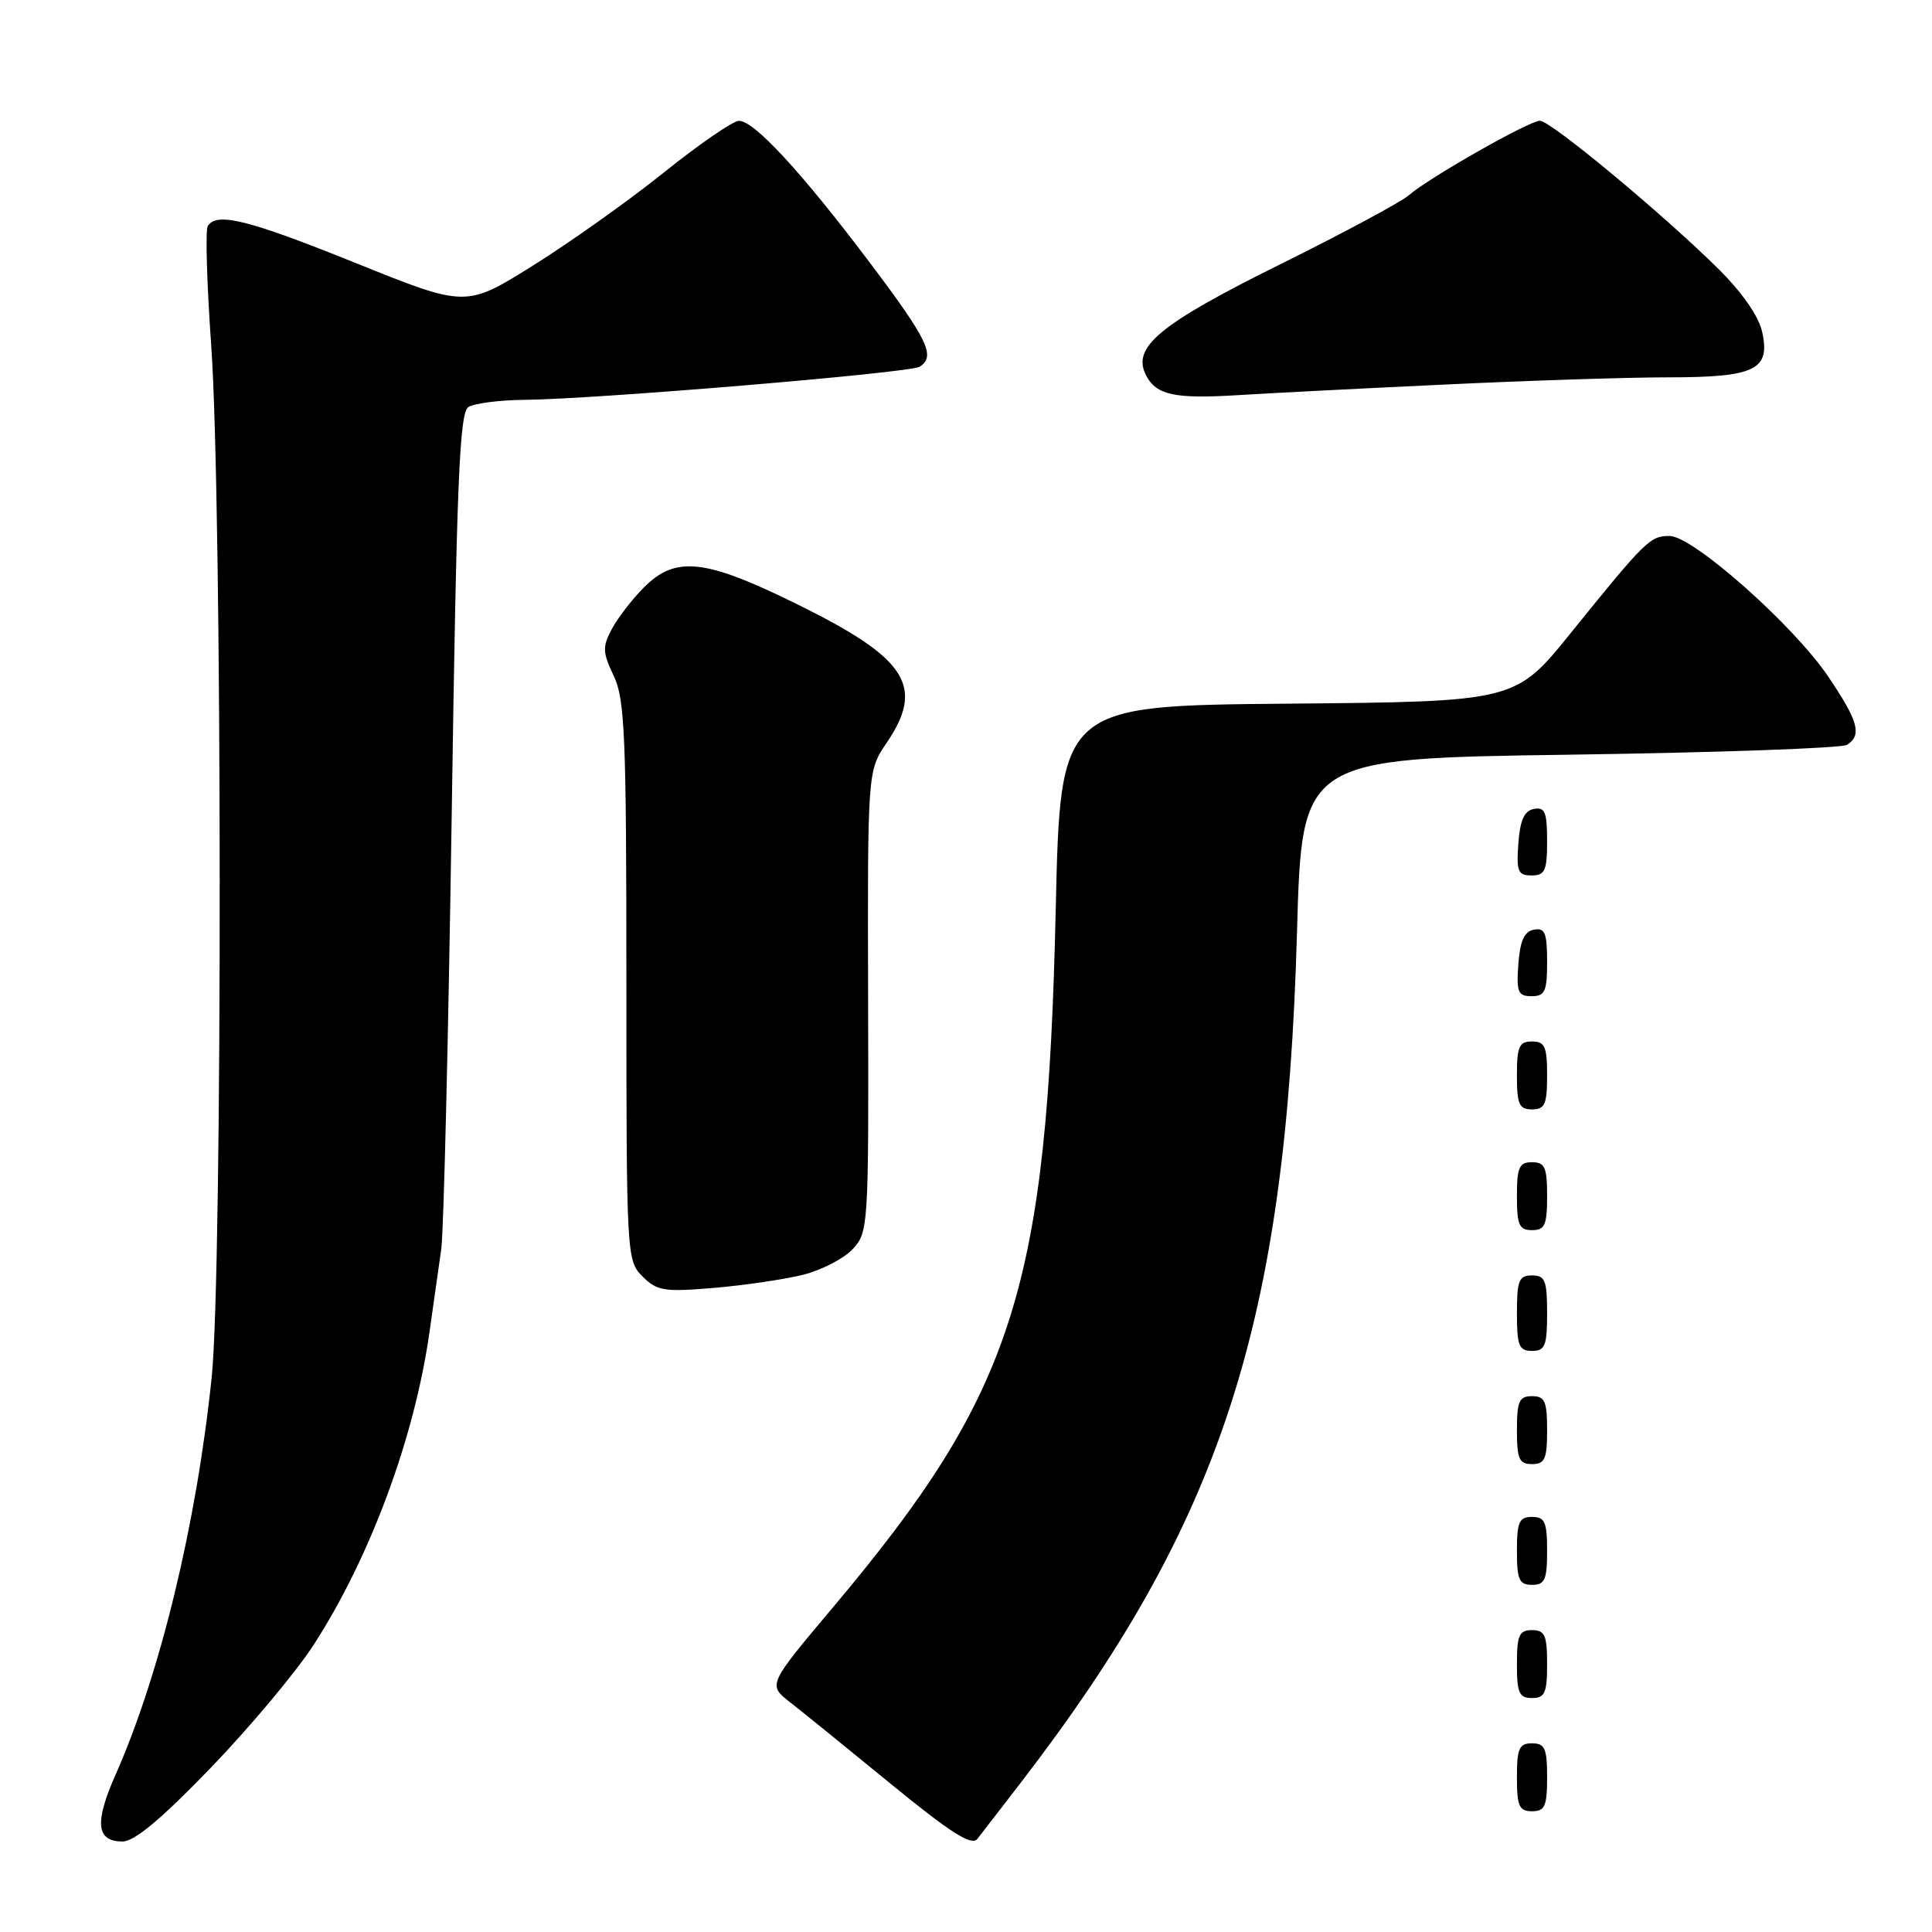 <?xml version="1.0" encoding="UTF-8" standalone="no"?>
<!DOCTYPE svg PUBLIC "-//W3C//DTD SVG 1.1//EN" "http://www.w3.org/Graphics/SVG/1.1/DTD/svg11.dtd" >
<svg xmlns="http://www.w3.org/2000/svg" xmlns:xlink="http://www.w3.org/1999/xlink" version="1.1" viewBox="0 0 256 256">
 <g >
 <path fill="currentColor"
d=" M 135.08 236.45 C 161.89 201.64 170.40 175.49 171.86 123.50 C 172.50 100.50 172.50 100.50 208.00 100.00 C 227.53 99.72 244.06 99.14 244.75 98.69 C 246.75 97.40 246.24 95.56 242.25 89.65 C 237.64 82.83 224.36 71.06 221.25 71.02 C 218.66 71.00 218.08 71.57 208.14 83.87 C 200.79 92.97 200.79 92.97 170.64 93.24 C 140.50 93.50 140.50 93.50 139.89 120.50 C 138.76 170.73 134.40 184.41 110.45 212.89 C 101.74 223.24 101.74 223.24 104.65 225.53 C 106.26 226.78 112.28 231.66 118.03 236.37 C 125.98 242.87 128.74 244.62 129.50 243.67 C 130.05 242.97 132.56 239.72 135.08 236.45 Z  M 27.91 234.26 C 33.09 228.89 39.21 221.57 41.53 218.00 C 49.04 206.40 54.93 190.52 56.91 176.50 C 57.45 172.65 58.16 167.70 58.47 165.50 C 58.79 163.30 59.41 137.50 59.85 108.17 C 60.51 63.69 60.88 54.69 62.07 53.93 C 62.86 53.44 66.20 53.01 69.50 52.98 C 78.70 52.91 120.53 49.41 121.84 48.60 C 124.03 47.25 122.99 45.07 115.26 34.81 C 106.25 22.85 99.93 16.00 97.92 16.01 C 97.14 16.01 92.67 19.08 88.00 22.83 C 83.33 26.58 75.50 32.14 70.62 35.19 C 61.74 40.74 61.74 40.74 47.18 34.87 C 32.86 29.10 28.70 28.06 27.53 29.96 C 27.20 30.48 27.41 37.62 27.99 45.82 C 29.45 66.57 29.50 168.57 28.05 182.50 C 26.03 201.96 21.22 221.82 15.29 235.21 C 12.50 241.52 12.76 243.99 16.22 244.01 C 17.80 244.02 21.37 241.04 27.91 234.26 Z  M 205.00 235.50 C 205.00 231.67 204.70 231.00 203.00 231.00 C 201.30 231.00 201.00 231.67 201.00 235.50 C 201.00 239.33 201.30 240.00 203.00 240.00 C 204.70 240.00 205.00 239.33 205.00 235.50 Z  M 205.00 220.50 C 205.00 216.67 204.70 216.00 203.00 216.00 C 201.30 216.00 201.00 216.67 201.00 220.50 C 201.00 224.33 201.30 225.00 203.00 225.00 C 204.70 225.00 205.00 224.33 205.00 220.50 Z  M 205.00 205.50 C 205.00 201.67 204.70 201.00 203.00 201.00 C 201.30 201.00 201.00 201.67 201.00 205.50 C 201.00 209.33 201.30 210.00 203.00 210.00 C 204.70 210.00 205.00 209.33 205.00 205.50 Z  M 205.00 189.50 C 205.00 185.67 204.70 185.00 203.00 185.00 C 201.30 185.00 201.00 185.67 201.00 189.50 C 201.00 193.33 201.30 194.00 203.00 194.00 C 204.70 194.00 205.00 193.33 205.00 189.50 Z  M 205.00 174.00 C 205.00 169.67 204.73 169.00 203.00 169.00 C 201.27 169.00 201.00 169.67 201.00 174.00 C 201.00 178.33 201.27 179.00 203.00 179.00 C 204.73 179.00 205.00 178.33 205.00 174.00 Z  M 106.43 168.91 C 108.85 168.30 111.80 166.78 112.97 165.53 C 115.06 163.31 115.11 162.58 115.03 132.71 C 114.95 102.16 114.95 102.16 117.48 98.44 C 122.57 90.93 120.21 87.25 105.68 80.09 C 93.42 74.04 89.54 73.61 85.33 77.83 C 83.77 79.39 81.86 81.87 81.07 83.35 C 79.81 85.71 79.84 86.45 81.32 89.55 C 82.80 92.65 83.00 97.50 83.00 130.03 C 83.00 166.45 83.03 167.03 85.14 169.14 C 87.06 171.06 87.99 171.21 94.65 170.65 C 98.70 170.30 104.00 169.52 106.43 168.91 Z  M 205.00 158.50 C 205.00 154.67 204.70 154.00 203.00 154.00 C 201.30 154.00 201.00 154.67 201.00 158.50 C 201.00 162.33 201.30 163.00 203.00 163.00 C 204.70 163.00 205.00 162.33 205.00 158.50 Z  M 205.00 142.50 C 205.00 138.67 204.70 138.00 203.00 138.00 C 201.30 138.00 201.00 138.67 201.00 142.50 C 201.00 146.33 201.30 147.00 203.00 147.00 C 204.70 147.00 205.00 146.33 205.00 142.50 Z  M 205.00 127.43 C 205.00 123.61 204.71 122.91 203.25 123.19 C 201.97 123.43 201.42 124.66 201.19 127.76 C 200.92 131.47 201.14 132.00 202.94 132.00 C 204.72 132.00 205.00 131.38 205.00 127.43 Z  M 205.00 111.43 C 205.00 107.61 204.71 106.91 203.25 107.19 C 201.97 107.43 201.42 108.66 201.19 111.76 C 200.92 115.47 201.14 116.00 202.94 116.00 C 204.72 116.00 205.00 115.38 205.00 111.43 Z  M 190.90 50.98 C 202.11 50.44 215.64 50.00 220.96 50.00 C 232.57 50.00 234.60 49.03 233.50 43.99 C 233.03 41.88 230.85 38.75 227.63 35.56 C 220.20 28.23 205.46 16.00 204.05 16.00 C 202.63 16.00 189.32 23.56 186.65 25.89 C 185.63 26.78 177.99 30.88 169.68 35.00 C 153.50 43.02 149.88 46.04 151.90 49.81 C 153.26 52.36 155.72 52.87 164.00 52.36 C 167.57 52.13 179.68 51.51 190.90 50.98 Z "/>
</g>
</svg>